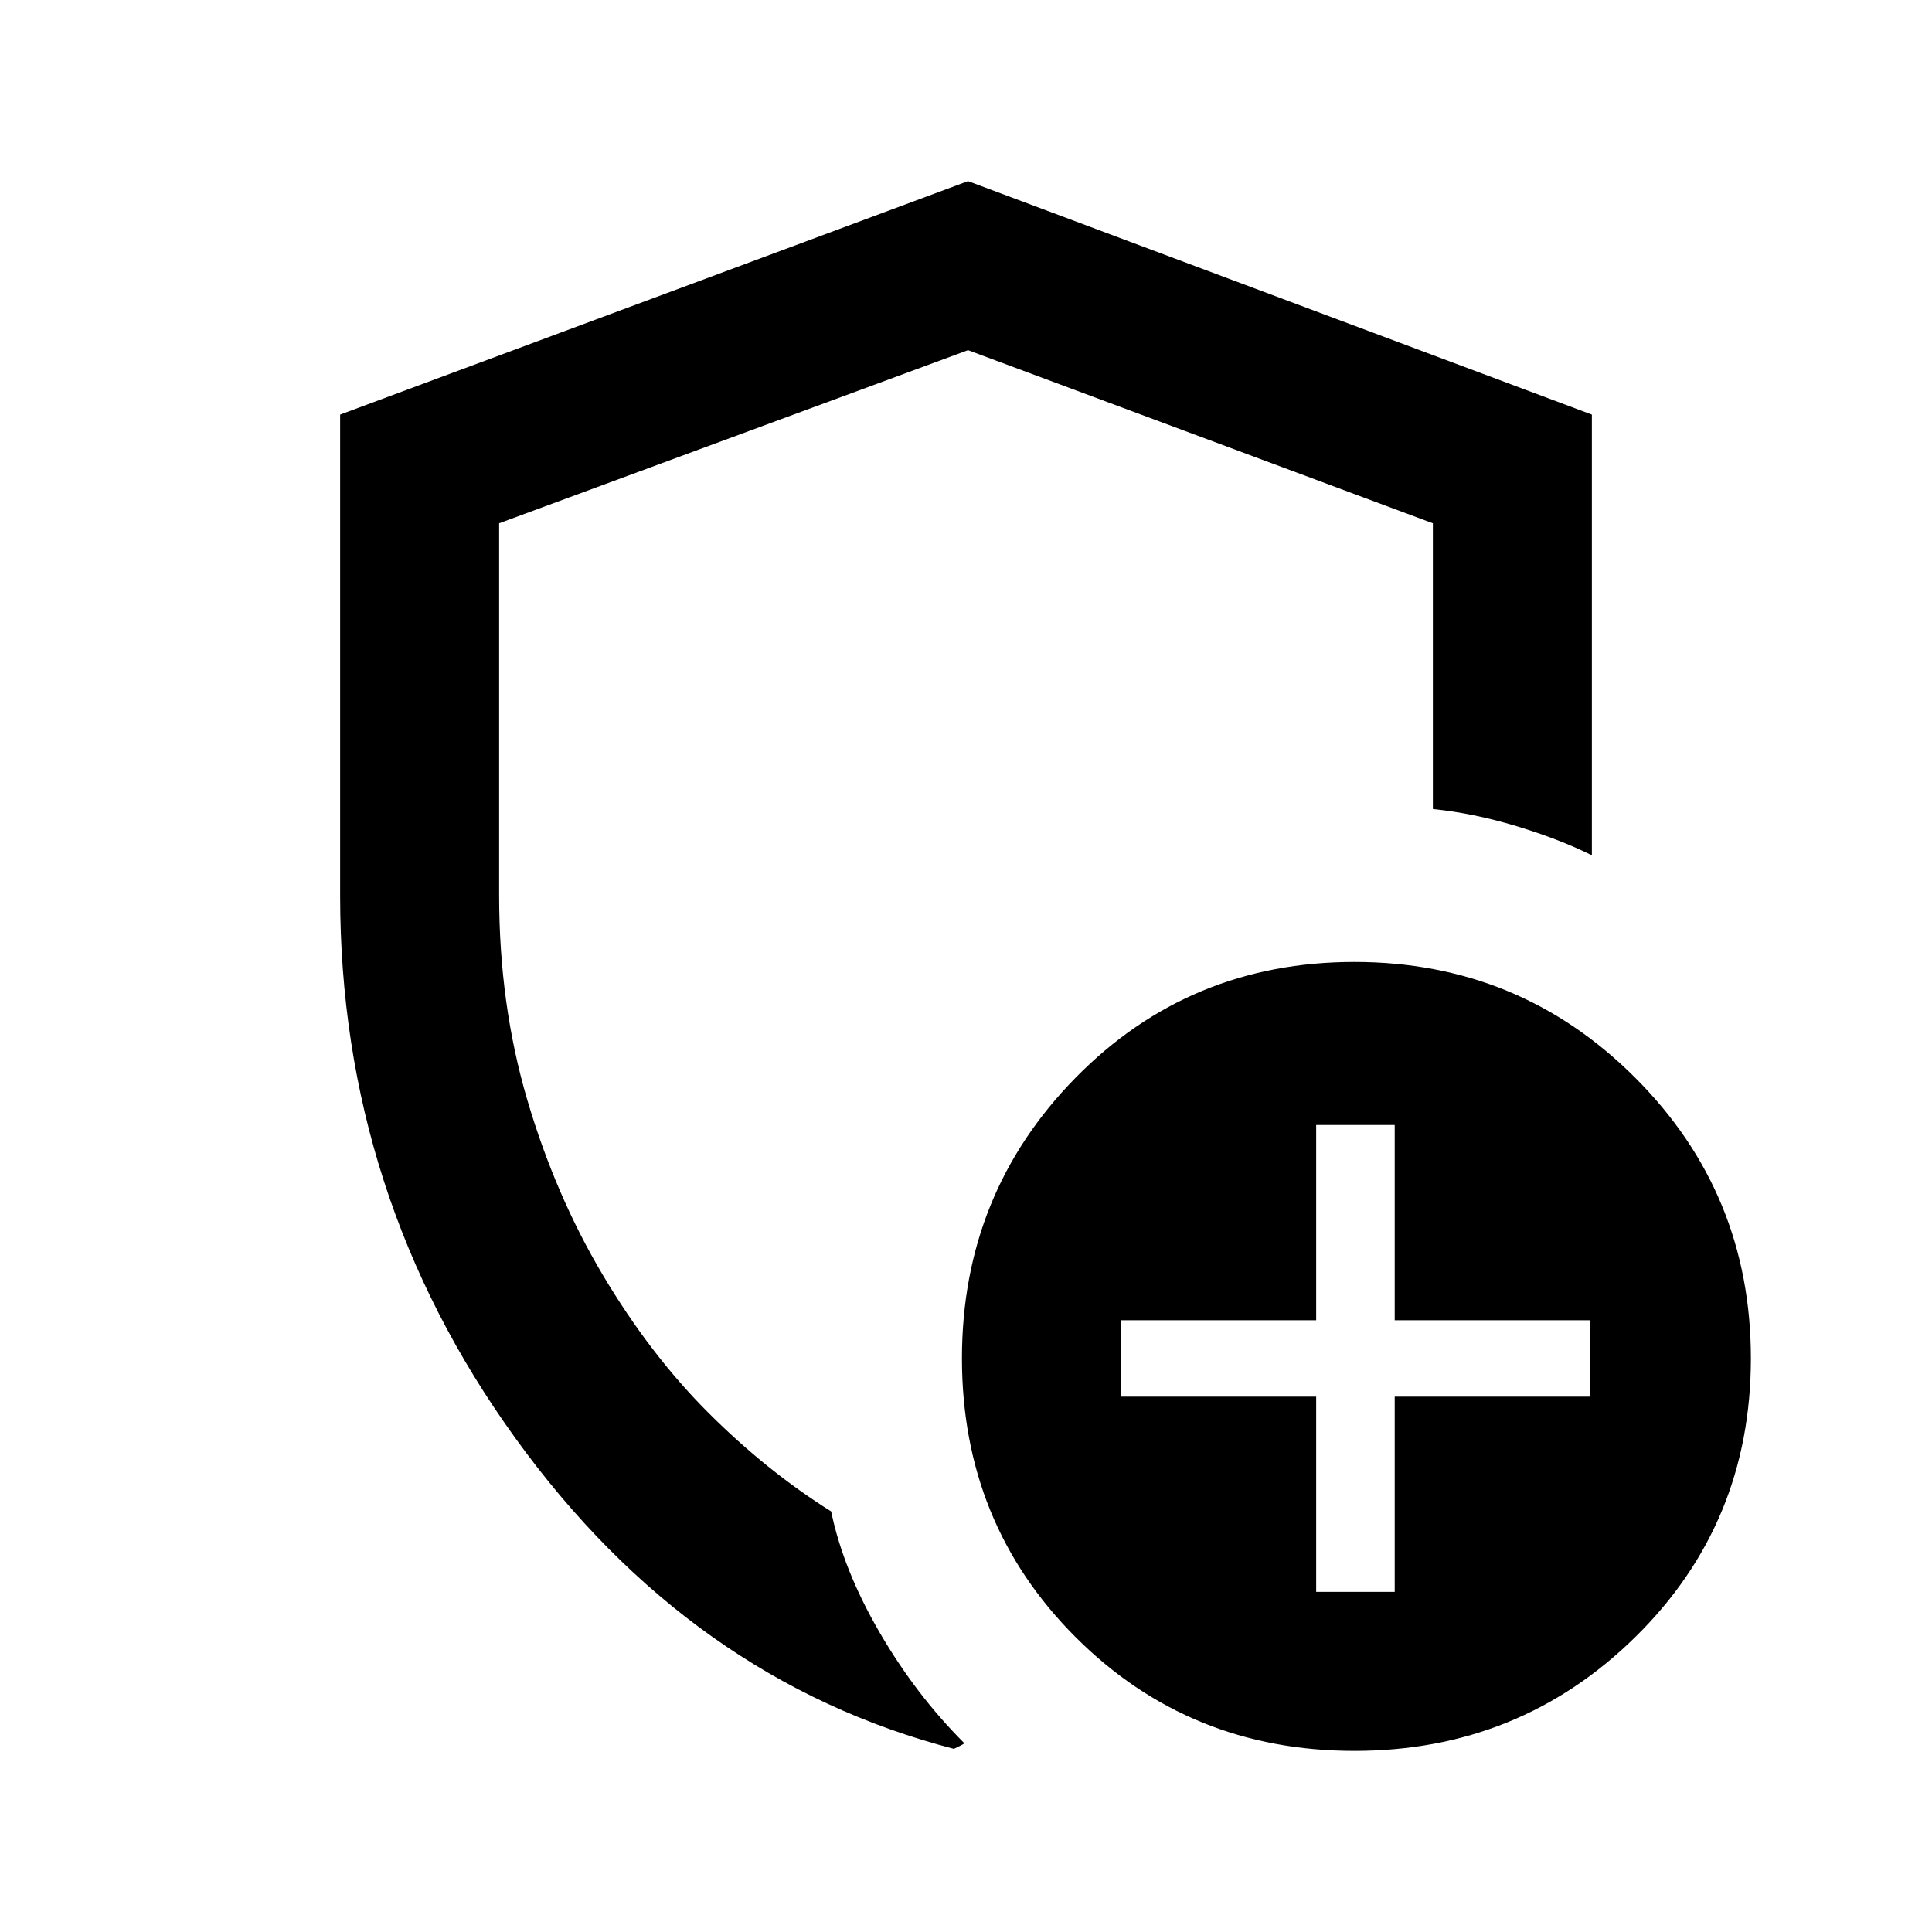 <svg xmlns="http://www.w3.org/2000/svg" height="20" width="20"><path d="M9.875 18.104q-2.729-.708-4.542-3.219-1.812-2.51-1.812-5.614V4.292l6.5-2.417 6.458 2.417v4.562q-.333-.166-.781-.302-.448-.135-.865-.177V5.417l-4.812-1.792-4.854 1.792v3.854q0 1.125.291 2.114.292.99.782 1.813.489.823 1.093 1.427.605.604 1.271 1.021.125.604.5 1.25t.875 1.146q.021 0-.041.031l-.063.031Zm4.146.021q-1.709 0-2.886-1.177t-1.177-2.886q0-1.708 1.177-2.906 1.177-1.198 2.886-1.198 1.708 0 2.906 1.198 1.198 1.198 1.198 2.906 0 1.709-1.198 2.886t-2.906 1.177Zm-.396-1.646h.813v-2.021h2.02v-.791h-2.02v-2.021h-.813v2.021h-2.021v.791h2.021ZM10 9.625Z"/></svg>